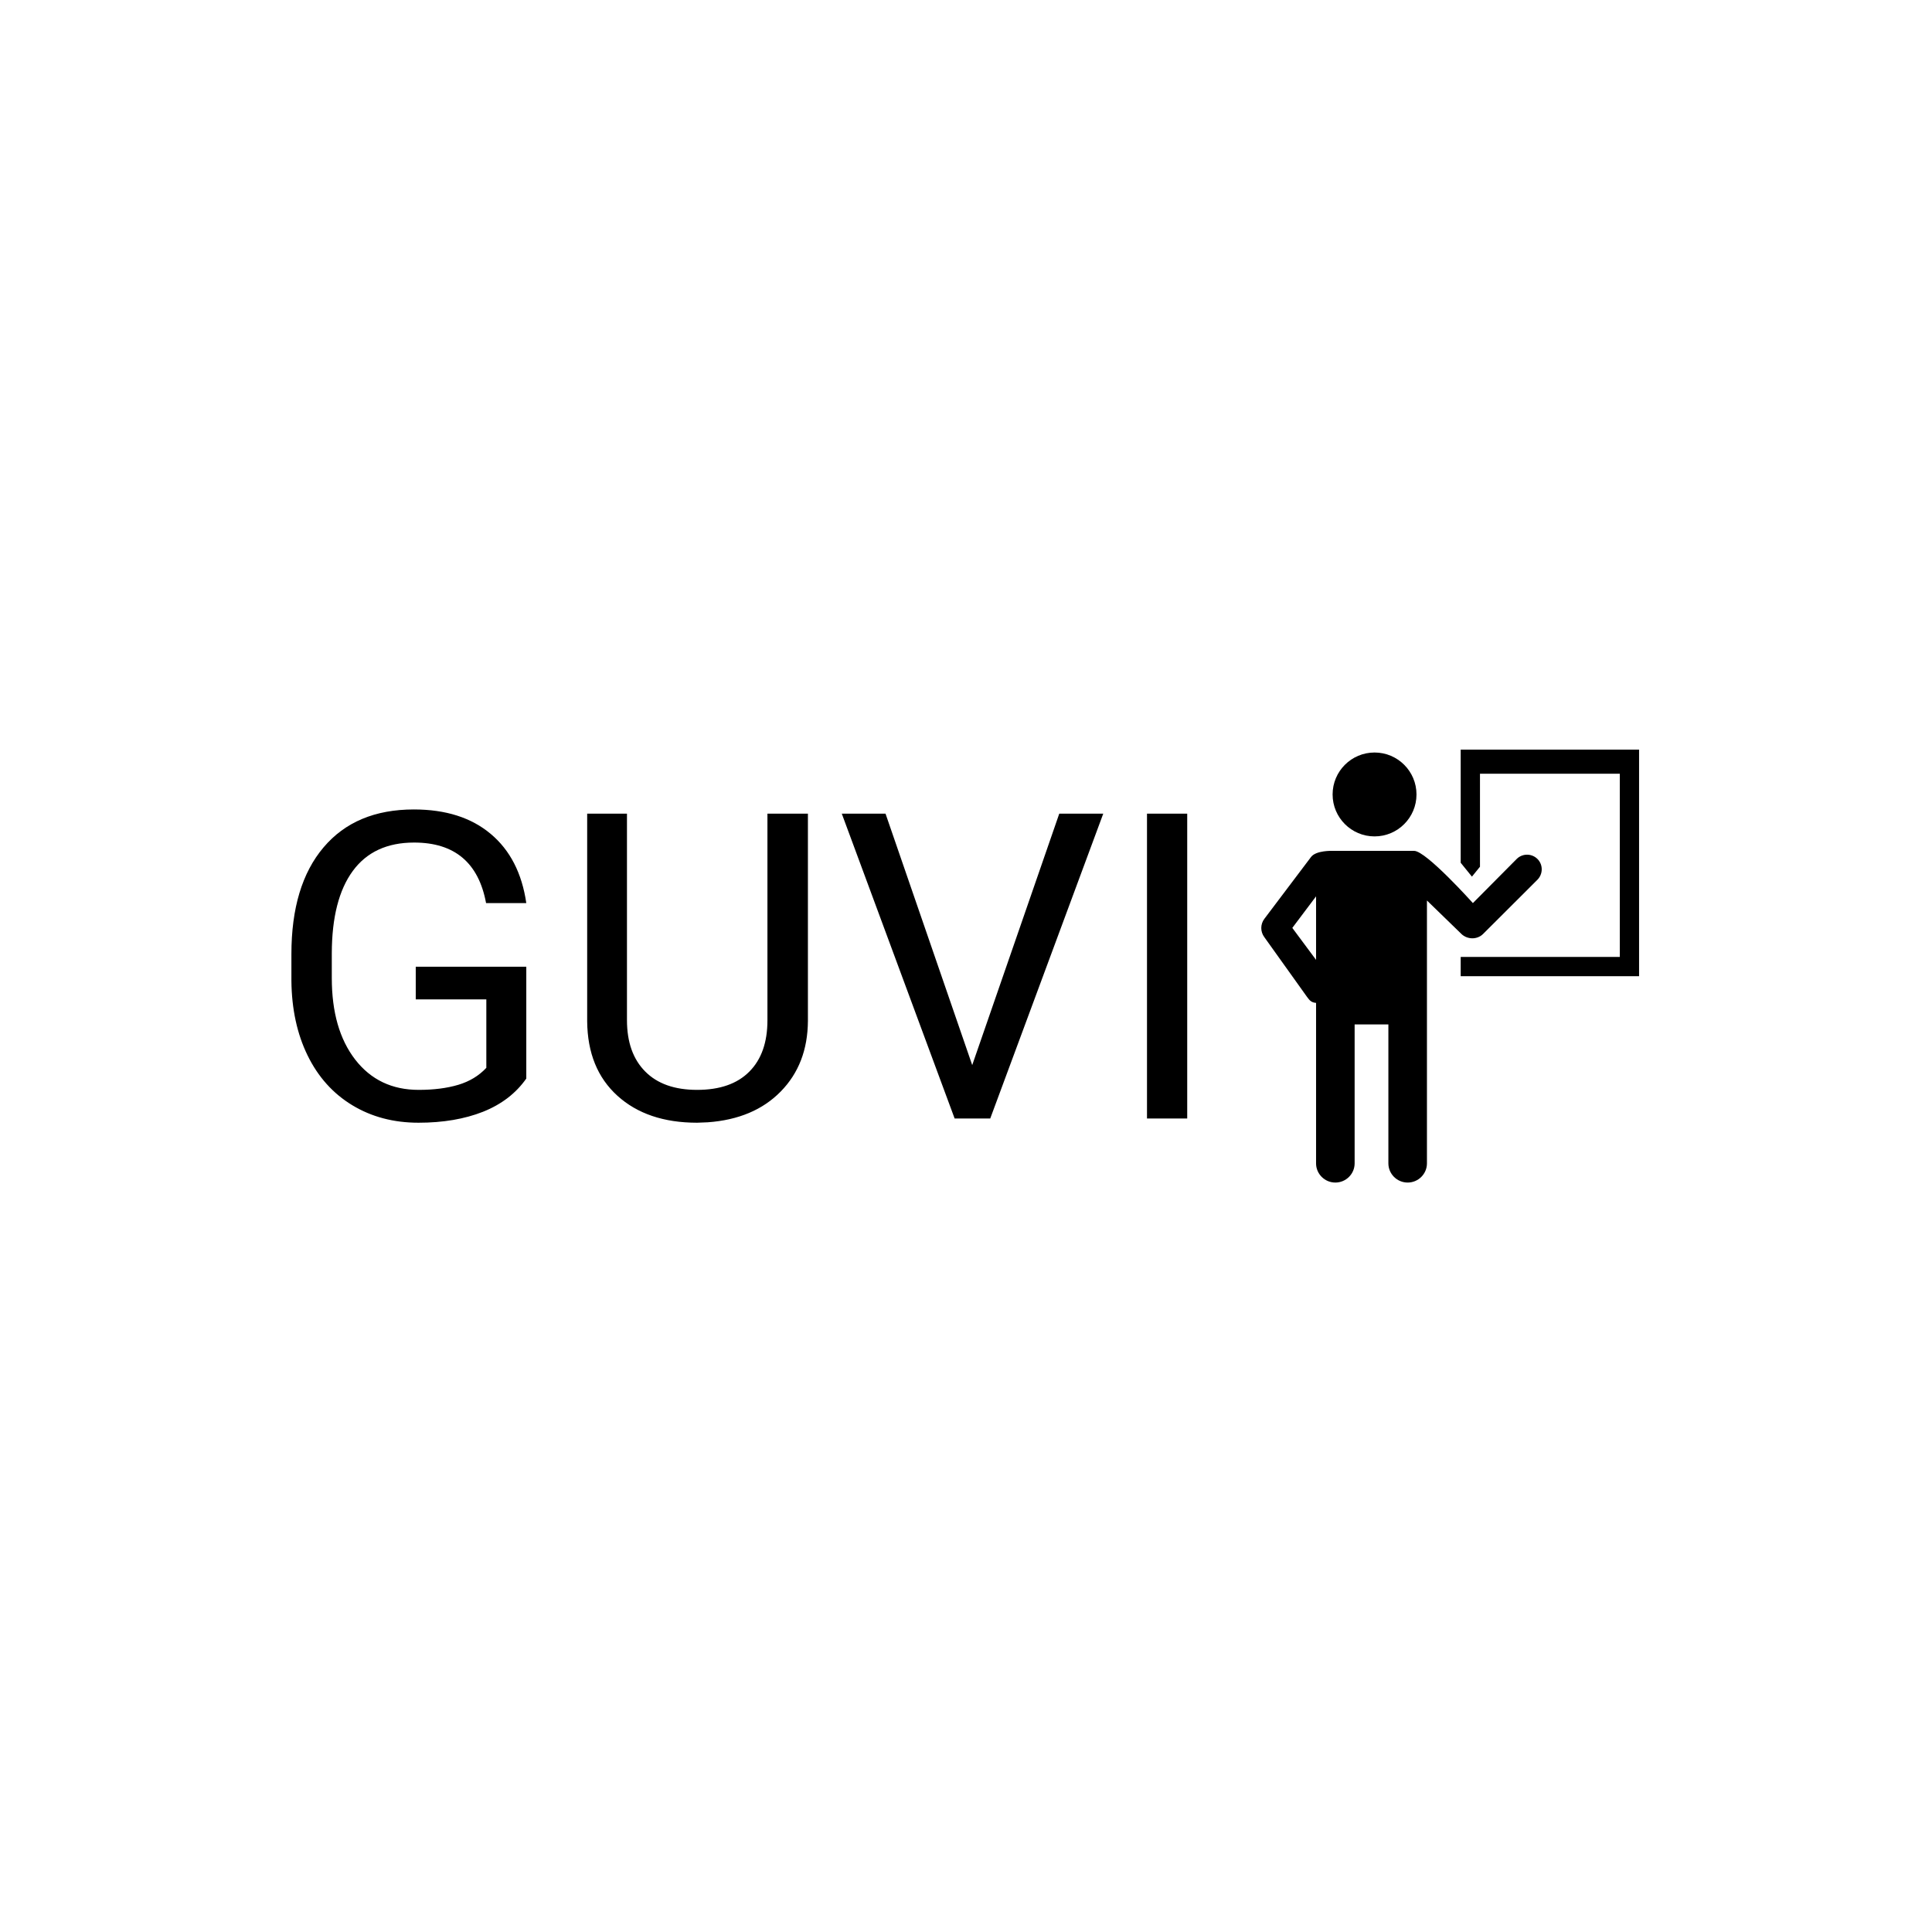 <svg xmlns="http://www.w3.org/2000/svg" version="1.1" xmlns:xlink="http://www.w3.org/1999/xlink" xmlns:svgjs="http://svgjs.dev/svgjs" width="1000" height="1000" viewBox="0 0 1000 1000"><rect width="1000" height="1000" fill="#ffffff"></rect><g transform="matrix(0.7,0,0,0.7,149.576,388.043)"><svg viewBox="0 0 396 127" data-background-color="#ffffff" preserveAspectRatio="xMidYMid meet" height="320" width="1000" xmlns="http://www.w3.org/2000/svg" xmlns:xlink="http://www.w3.org/1999/xlink"><g id="tight-bounds" transform="matrix(1,0,0,1,0.24,-0.024)"><svg viewBox="0 0 395.52 127.049" height="127.049" width="395.52"><g><svg viewBox="0 0 594.926 191.102" height="127.049" width="395.52"><g transform="matrix(1,0,0,1,0,26.411)"><svg viewBox="0 0 395.52 138.279" height="138.279" width="395.52"><g id="textblocktransform"><svg viewBox="0 0 395.52 138.279" height="138.279" width="395.52" id="textblock"><g><svg viewBox="0 0 395.52 138.279" height="138.279" width="395.52"><g transform="matrix(1,0,0,1,0,0)"><svg width="395.52" viewBox="2.98 -36.04 104.46 36.53" height="138.279" data-palette-color="#4a4d4b"><path d="M30.37-17.7L30.37-4.66Q28.56-2.08 25.33-0.79 22.09 0.49 17.8 0.49L17.8 0.49Q13.45 0.49 10.08-1.55 6.71-3.59 4.87-7.35 3.03-11.11 2.98-16.06L2.98-16.06 2.98-19.17Q2.98-27.2 6.73-31.62 10.47-36.04 17.26-36.04L17.26-36.04Q22.83-36.04 26.22-33.19 29.61-30.35 30.37-25.12L30.37-25.12 25.68-25.12Q24.37-32.18 17.29-32.18L17.29-32.18Q12.57-32.18 10.14-28.87 7.71-25.56 7.69-19.29L7.69-19.29 7.69-16.38Q7.69-10.4 10.42-6.87 13.16-3.34 17.82-3.34L17.82-3.34Q20.46-3.34 22.44-3.93 24.41-4.52 25.71-5.91L25.71-5.91 25.71-13.89 17.48-13.89 17.48-17.7 30.37-17.7ZM58.49-35.55L63.21-35.55 63.21-11.38Q63.18-6.35 60.04-3.15 56.91 0.05 51.54 0.44L51.54 0.44 50.29 0.49Q44.46 0.49 40.99-2.66 37.52-5.81 37.47-11.33L37.47-11.33 37.47-35.55 42.11-35.55 42.11-11.47Q42.11-7.62 44.24-5.48 46.36-3.34 50.29-3.34L50.29-3.34Q54.27-3.34 56.38-5.47 58.49-7.59 58.49-11.45L58.49-11.45 58.49-35.55ZM72.26-35.55L82.37-6.23 92.52-35.55 97.65-35.55 84.47 0 80.32 0 67.16-35.55 72.26-35.55ZM107.44-35.55L107.44 0 102.75 0 102.75-35.55 107.44-35.55Z" opacity="1" transform="matrix(1,0,0,1,0,0)" fill="#000000" class="wordmark-text-0" data-fill-palette-color="primary" id="text-0"></path></svg></g></svg></g></svg></g></svg></g><g transform="matrix(1,0,0,1,428.164,0)"><svg viewBox="0 0 166.762 191.102" height="191.102" width="166.762"><g><svg xmlns="http://www.w3.org/2000/svg" xmlns:xlink="http://www.w3.org/1999/xlink" version="1.1" x="0" y="0" viewBox="10.637 5 78.363 89.801" enable-background="new 0 0 100 100" xml:space="preserve" height="191.102" width="166.762" class="icon-icon-0" data-fill-palette-color="accent" id="icon-0"><circle cx="34.131" cy="14.3" r="8.7" fill="#000000" data-fill-palette-color="accent"></circle><polygon points="52,5 52,28.47 54.331,31.346 56,29.29 56,10 85,10 85,48 52,48 52,52 89,52 89,5 " fill="#000000" data-fill-palette-color="accent"></polygon><path d="M67.926 27.687c-1.193-1.193-3.127-1.193-4.32 0l-9.078 9.145c0 0-9.7-10.831-12.187-10.831H25.383c0 0-3.374-0.127-4.423 1.267l-9.683 12.828c-0.849 1.129-0.854 2.661-0.012 3.795l8.848 12.386C20.672 57.027 21 57.451 22 57.535v33.284c0 2.199 1.801 3.982 4 3.982s4-1.783 4-3.982V62h7v28.819c0 2.199 1.801 3.982 4 3.982 2.199 0 4-1.783 4-3.982V36.294l7.159 6.95c0.597 0.597 1.483 0.895 2.265 0.895 0.782 0 1.616-0.298 2.212-0.895L67.9 32.006C69.093 30.814 69.119 28.879 67.926 27.687zM17.074 41.981L22 35.435v13.176L17.074 41.981z" fill="#000000" data-fill-palette-color="accent"></path></svg></g></svg></g></svg></g><defs></defs></svg><rect width="395.52" height="127.049" fill="none" stroke="none" visibility="hidden"></rect></g></svg></g></svg>